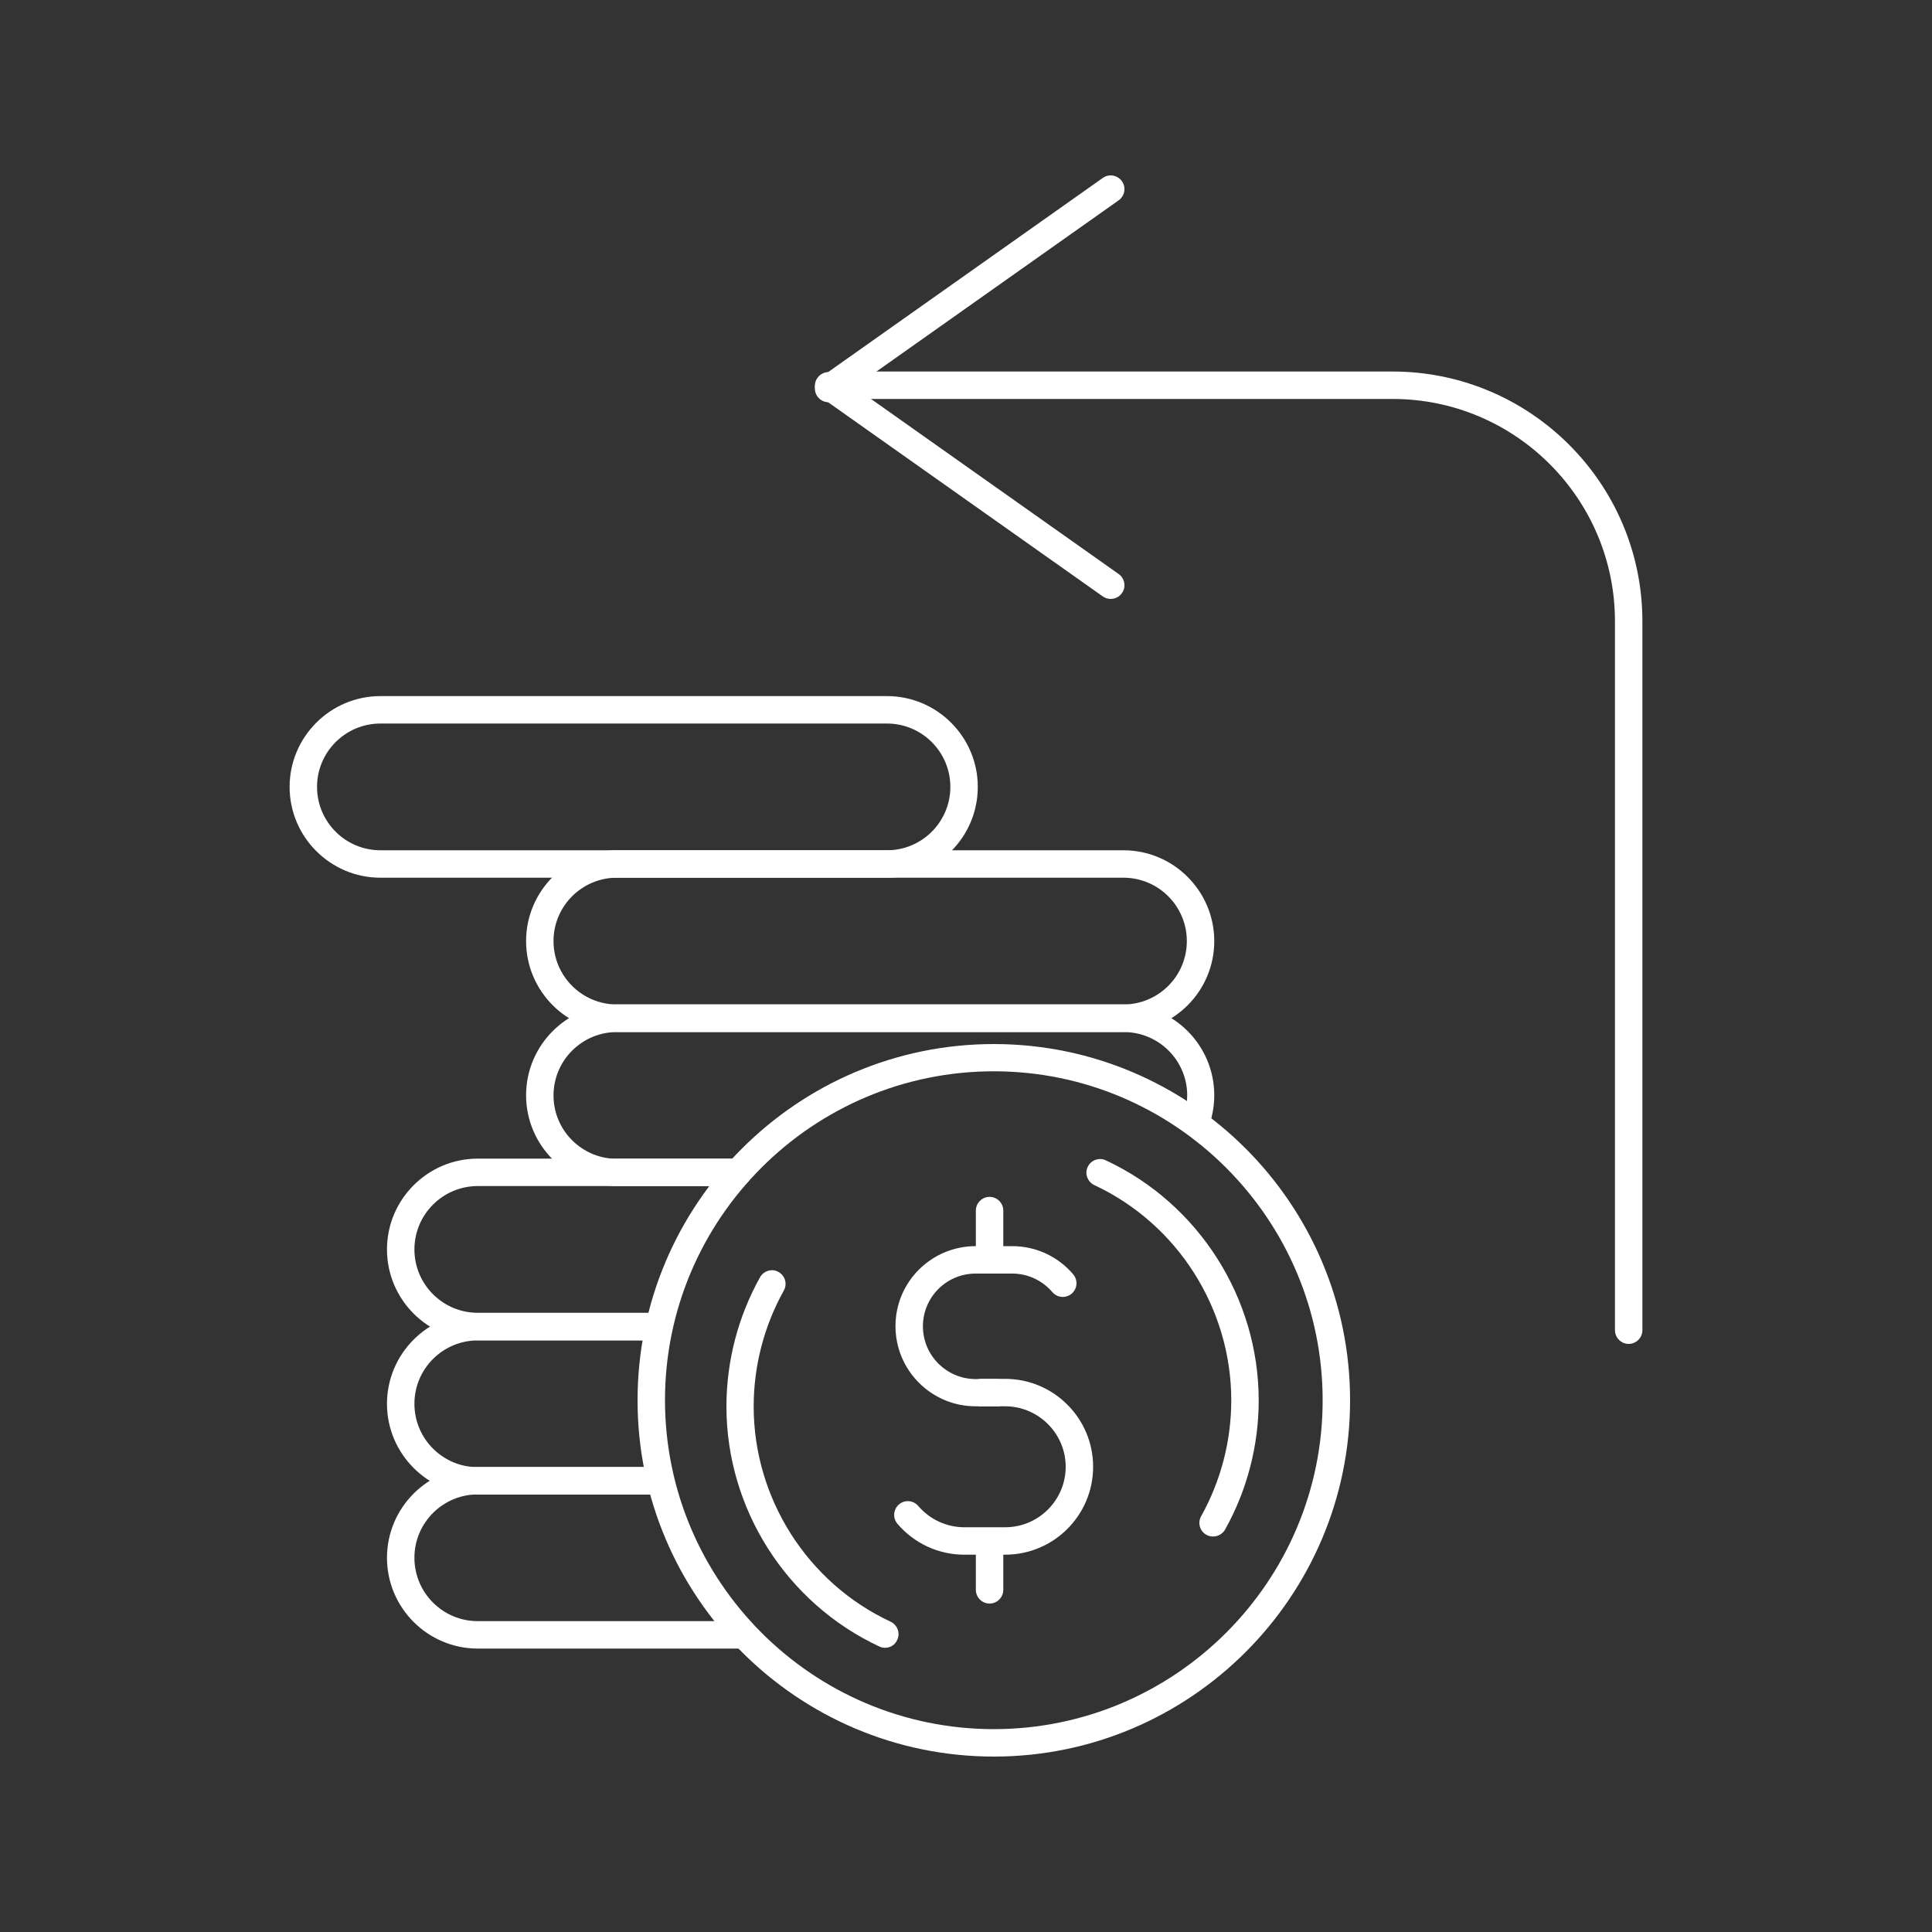 <svg xmlns="http://www.w3.org/2000/svg" viewBox="0 0 1000 1000"><rect x="0" y="0" width="1000" height="1000" fill="#333333" stroke="none"/><path fill="none" d="M0 0h1000v1000H0z"></path><g fill="#FFF"><path d="M459.1 454.3H196.9c-25.9 0-47-21.1-47-47s21.1-47 47-47h262.2c25.9 0 47 21.1 47 47s-21 47-47 47zm-262.2-79.8c-18.1 0-32.8 14.7-32.8 32.8s14.7 32.8 32.8 32.8h262.2c18.1 0 32.8-14.7 32.8-32.8s-14.7-32.8-32.8-32.8H196.9z"></path><path d="M581.5 534.1H319.3c-25.9 0-47-21.1-47-47s21.1-47 47-47h262.2c25.9 0 47 21.1 47 47 0 26-21.1 47-47 47zm-262.2-79.8c-18.1 0-32.8 14.7-32.8 32.8s14.7 32.8 32.8 32.8h262.2c18.1 0 32.8-14.7 32.8-32.8s-14.7-32.8-32.8-32.8H319.3z"></path><path d="M382 613.9h-62.7c-25.9 0-47-21.1-47-47s21.1-47 47-47h262.2c25.9 0 47 21.1 47 47 0 4.9-.8 9.8-2.2 14.4-1.2 3.7-5.2 5.8-8.9 4.6s-5.8-5.2-4.5-8.9c1-3.2 1.6-6.6 1.6-10 0-18.1-14.7-32.8-32.8-32.8H319.3c-18.1 0-32.8 14.7-32.8 32.8s14.7 32.8 32.8 32.8H382c3.9 0 7.1 3.2 7.1 7.1s-3.2 7-7.1 7zm-42.1 159.7h-92.6c-25.9 0-47-21.1-47-47s21.1-47 47-47h93.2c3.9 0 7.1 3.2 7.1 7.1s-3.2 7.1-7.1 7.1h-93.2c-18.1 0-32.8 14.7-32.8 32.8s14.7 32.8 32.8 32.8h92.6c3.9 0 7.1 3.2 7.1 7.1s-3.2 7.1-7.1 7.1z"></path><path d="M382.9 853.3H247.3c-25.9 0-47-21.1-47-47s21.1-47 47-47h93.2c3.9 0 7.1 3.2 7.1 7.1s-3.2 7.1-7.1 7.1h-93.2c-18.1 0-32.8 14.7-32.8 32.8s14.7 32.8 32.8 32.8h135.6c3.9 0 7.1 3.2 7.1 7.1s-3.2 7.1-7.1 7.1zm-43-159.6h-92.6c-25.9 0-47-21.1-47-47s21.1-47 47-47h133.9c3.9 0 7.1 3.2 7.1 7.1s-3.2 7.1-7.1 7.1H247.3c-18.1 0-32.8 14.7-32.8 32.8s14.7 32.8 32.8 32.8h92.6c3.9 0 7.1 3.2 7.1 7.1s-3.2 7.1-7.1 7.1z"></path><path d="M514.4 909.2c-101.7 0-184.4-82.7-184.4-184.4s82.7-184.4 184.4-184.4 184.4 82.7 184.4 184.4S616 909.2 514.4 909.2zm0-354.7c-93.9 0-170.2 76.4-170.2 170.2S420.5 895 514.4 895c93.8 0 170.2-76.4 170.2-170.2s-76.4-170.3-170.2-170.3z"></path><path d="M627.9 795.3c-1.2 0-2.4-.3-3.5-.9-3.4-1.9-4.6-6.2-2.7-9.6 10.2-18.3 15.6-39 15.6-60 0-47.5-27.8-91.3-70.9-111.4-3.5-1.7-5.1-5.9-3.4-9.4 1.6-3.5 5.9-5.1 9.4-3.4 48 22.4 79.1 71.2 79.1 124.2 0 23.4-6 46.5-17.4 66.9-1.3 2.3-3.8 3.6-6.2 3.6zm-169.8 57.6c-1 0-2-.2-3-.7C407.1 829.8 376 781 376 728c0-23.4 6-46.5 17.4-66.9 1.9-3.4 6.3-4.7 9.6-2.7 3.4 1.9 4.6 6.2 2.7 9.6-10.2 18.3-15.6 39-15.6 60 0 47.5 27.8 91.3 70.9 111.4 3.5 1.7 5.1 5.9 3.4 9.4-1.1 2.6-3.6 4.1-6.3 4.1zm54.1-196.4c-3.9 0-7.1-3.2-7.1-7.1v-22.8c0-3.9 3.2-7.1 7.1-7.1 3.9 0 7.1 3.2 7.1 7.1v22.8c0 3.9-3.2 7.1-7.1 7.1zm0 173.5c-3.9 0-7.1-3.2-7.1-7.1v-22.8c0-3.9 3.2-7.1 7.1-7.1 3.9 0 7.1 3.2 7.1 7.1v22.8c0 3.9-3.2 7.1-7.1 7.1z"></path><path d="M516.1 727.9H505c-22.9 0-41.5-18.6-41.5-41.5S482.1 645 505 645h19c12.1 0 23.6 5.3 31.5 14.6 2.5 3 2.2 7.4-.8 10-3 2.5-7.4 2.2-10-.8-5.2-6.1-12.8-9.6-20.7-9.6h-19c-15.1 0-27.3 12.2-27.3 27.3s12.3 27.3 27.3 27.3h11.1c3.9 0 7.1 3.2 7.1 7.1s-3.2 7-7.1 7z"></path><path d="M520.3 804.7h-21.2c-13.3 0-25.9-5.8-34.6-16-2.5-3-2.2-7.4.8-10 3-2.6 7.4-2.2 10 .8 6 7 14.7 11 23.8 11h21.2c17.3 0 31.3-14.1 31.3-31.3s-14.1-31.3-31.3-31.3h-12.4c-3.9 0-7.1-3.2-7.1-7.1s3.2-7.1 7.1-7.1h12.4c25.1 0 45.5 20.4 45.5 45.5s-20.4 45.5-45.5 45.5zM843 695.6c-3.9 0-7.1-3.2-7.1-7.1V321.6c0-63.5-51.6-115.1-115.1-115.1H435.5c-3.9 0-7.1-3.2-7.1-7.1s3.2-7.1 7.1-7.1h285.3c71.3 0 129.3 58 129.3 129.3v366.9c0 3.9-3.2 7.1-7.1 7.1z"></path><path d="M428.9 208.2c-2.2 0-4.4-1-5.8-3-2.3-3.2-1.5-7.6 1.7-9.9l146-103.2c3.2-2.3 7.6-1.5 9.9 1.7 2.3 3.2 1.5 7.6-1.7 9.9L433 206.9c-1.3.9-2.7 1.3-4.1 1.3z"></path><path d="M574.9 310c-1.4 0-2.9-.4-4.1-1.3l-146-103.2c-3.2-2.3-4-6.7-1.7-9.9s6.7-4 9.9-1.7l146 103.2c3.2 2.3 4 6.7 1.7 9.9-1.4 2-3.6 3-5.8 3z"></path></g></svg>